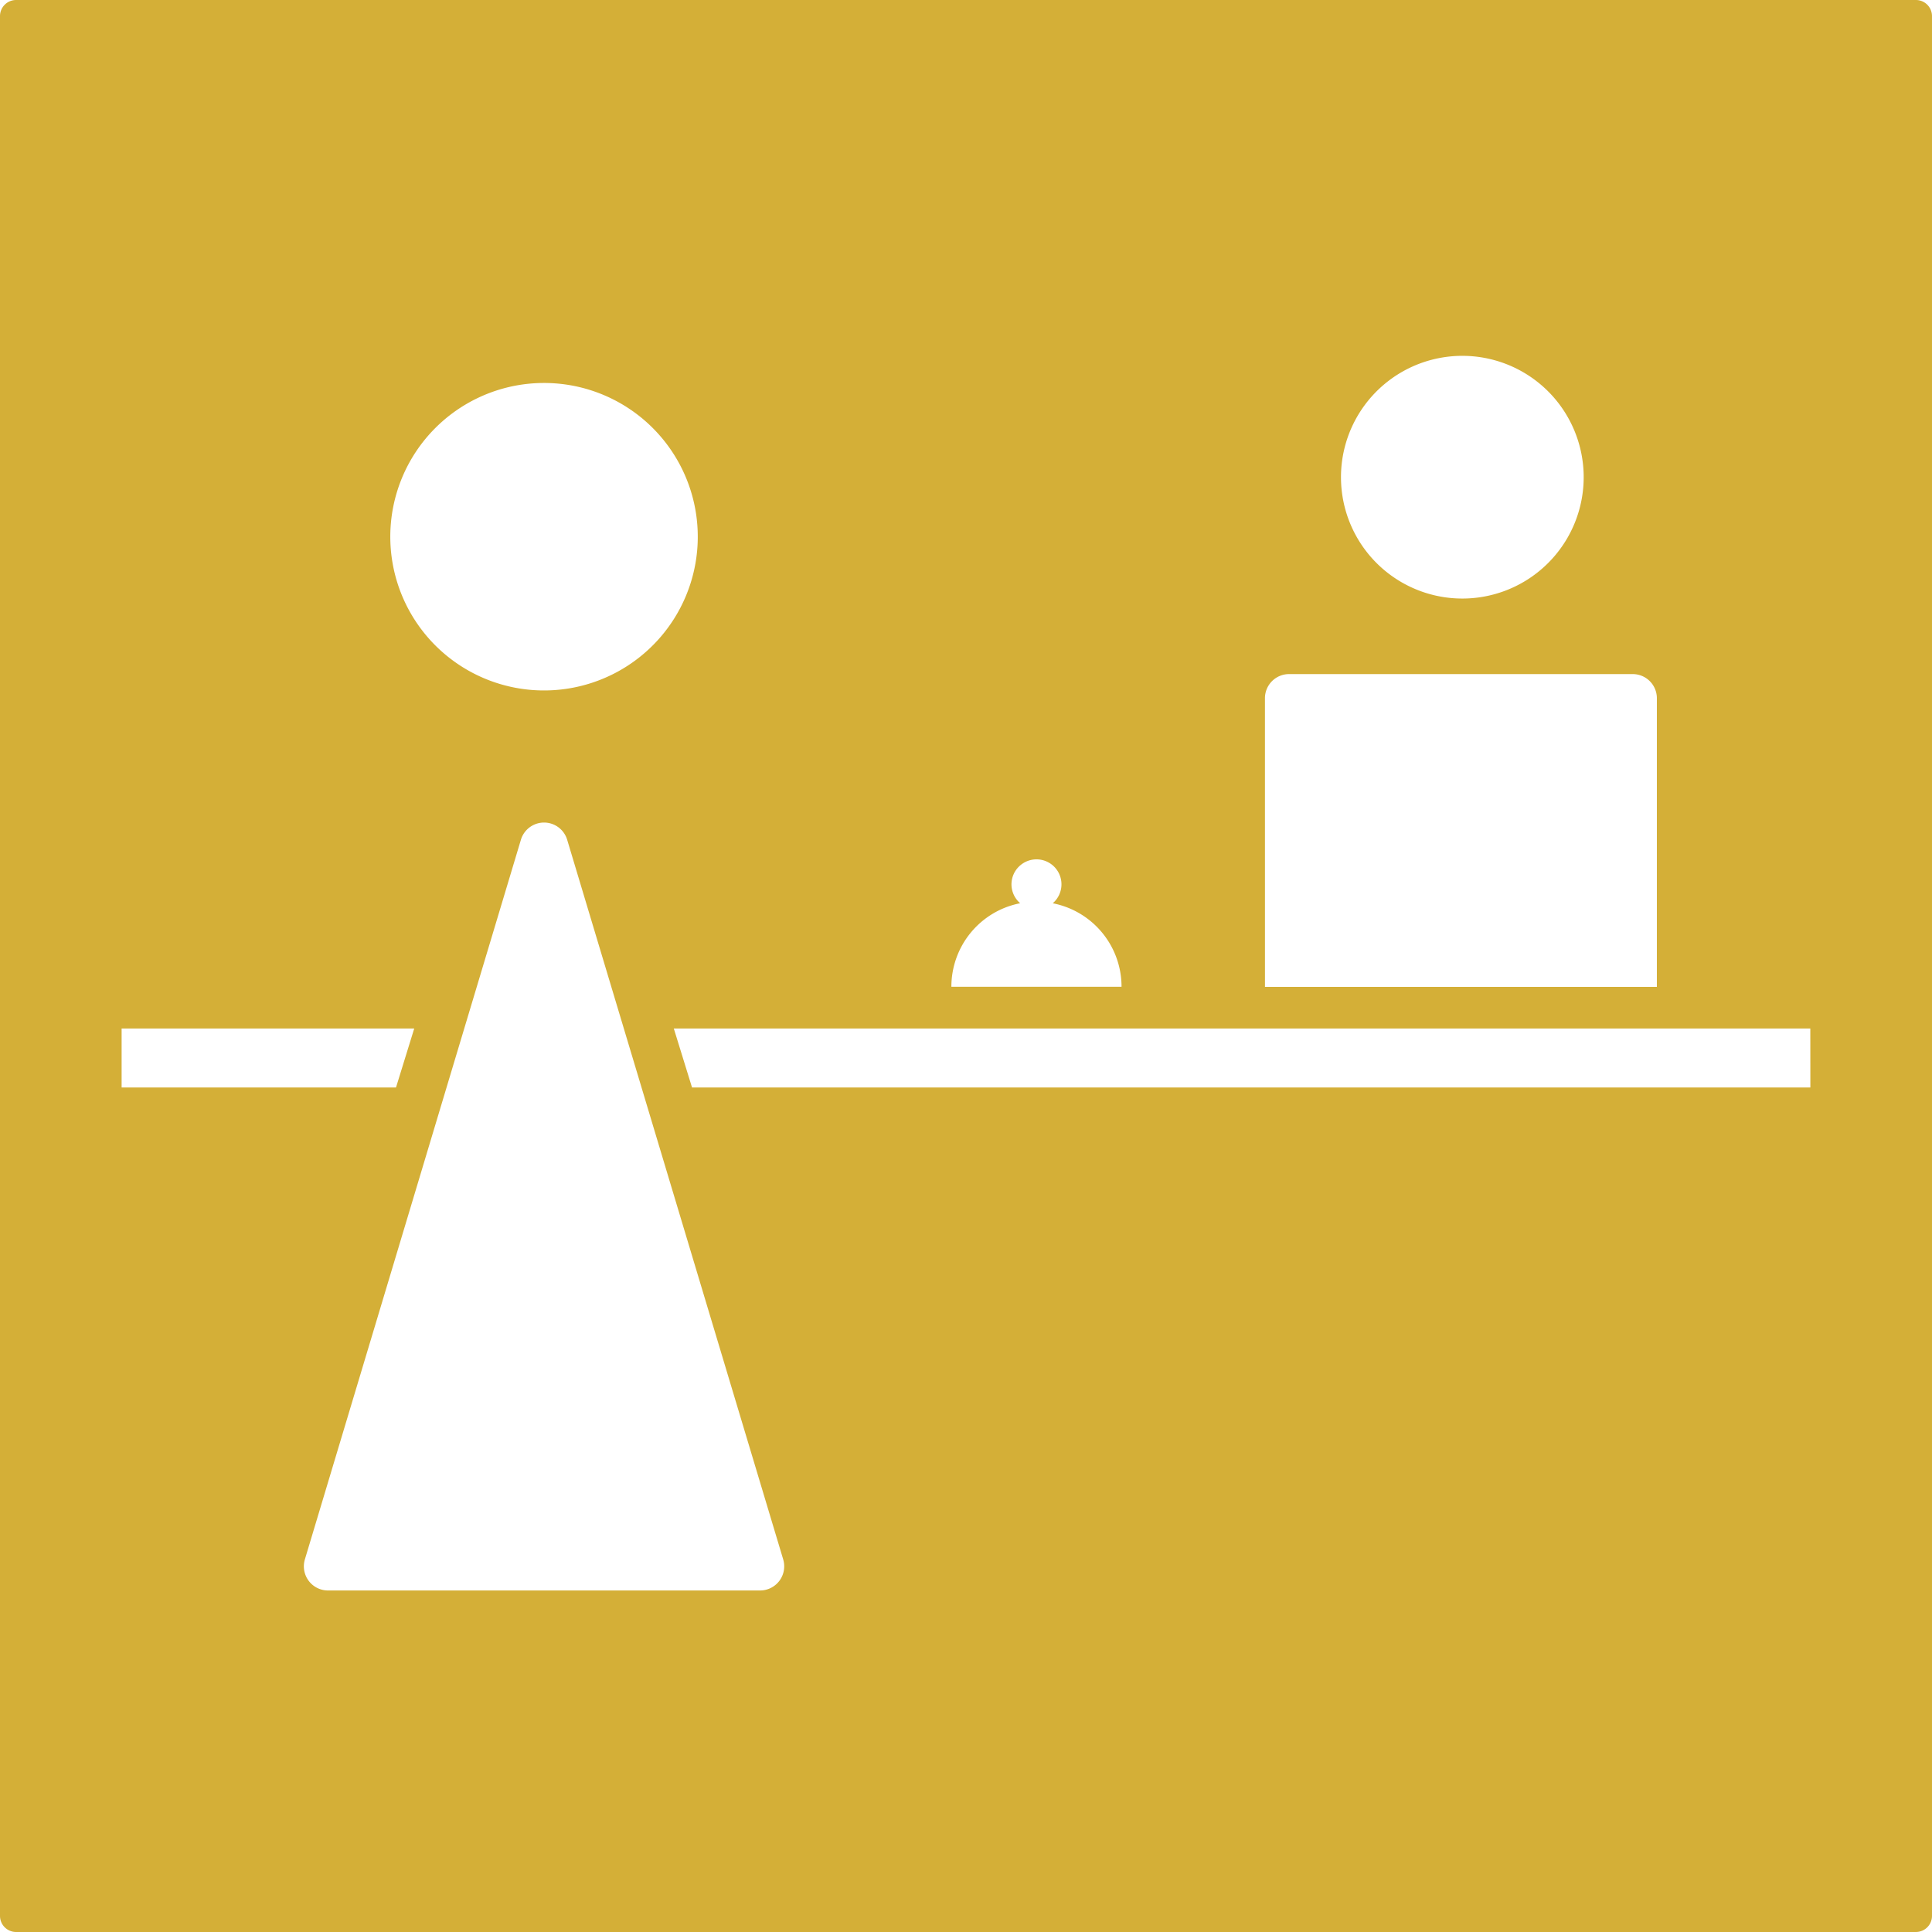 <svg xmlns="http://www.w3.org/2000/svg" width="120mm" height="120mm" viewBox="0 0 340.158 340.157">
  <g id="Schilder">
      <g id="R-03-M">
        <path fill="#D4AF37" stroke="none" d="M339.327.83a2.835,2.835,0,0,0-2-.83H2.835A2.834,2.834,0,0,0,0,2.834V337.323a2.834,2.834,0,0,0,2.835,2.834H337.323a2.834,2.834,0,0,0,2.834-2.834V2.834A2.835,2.835,0,0,0,339.327.83ZM236.1,84.017a21.366,21.366,0,1,1,6.258,15.108A21.365,21.365,0,0,1,236.1,84.017Zm-13.387,38.917a4.251,4.251,0,0,1,4.252-4.252h60.5a4.252,4.252,0,0,1,4.252,4.252V173.75h-69ZM170.924,164.2a14.947,14.947,0,0,1,8.69-5.171,4.441,4.441,0,0,1-1.212-1.695,4.382,4.382,0,0,1,1.28-5.016,4.395,4.395,0,0,1,6.713,5.4,4.458,4.458,0,0,1-1.04,1.316,14.968,14.968,0,0,1,12.109,14.7H167.505A14.985,14.985,0,0,1,170.924,164.2ZM76.646,75.356A27.068,27.068,0,1,1,68.718,94.5,27.068,27.068,0,0,1,76.646,75.356ZM21.413,181.079H72.932l-3.209,10.386H21.413ZM137.242,278.3a4.255,4.255,0,0,1-3.422,1.728H57.752a4.253,4.253,0,0,1-4.063-5.508L91.714,147.852a4.252,4.252,0,0,1,8.145,0l38.024,126.667A4.257,4.257,0,0,1,137.242,278.3Zm181.5-86.834h-196.9l-3.209-10.386h200.1Z"/>
      </g>
    </g>
</svg>
